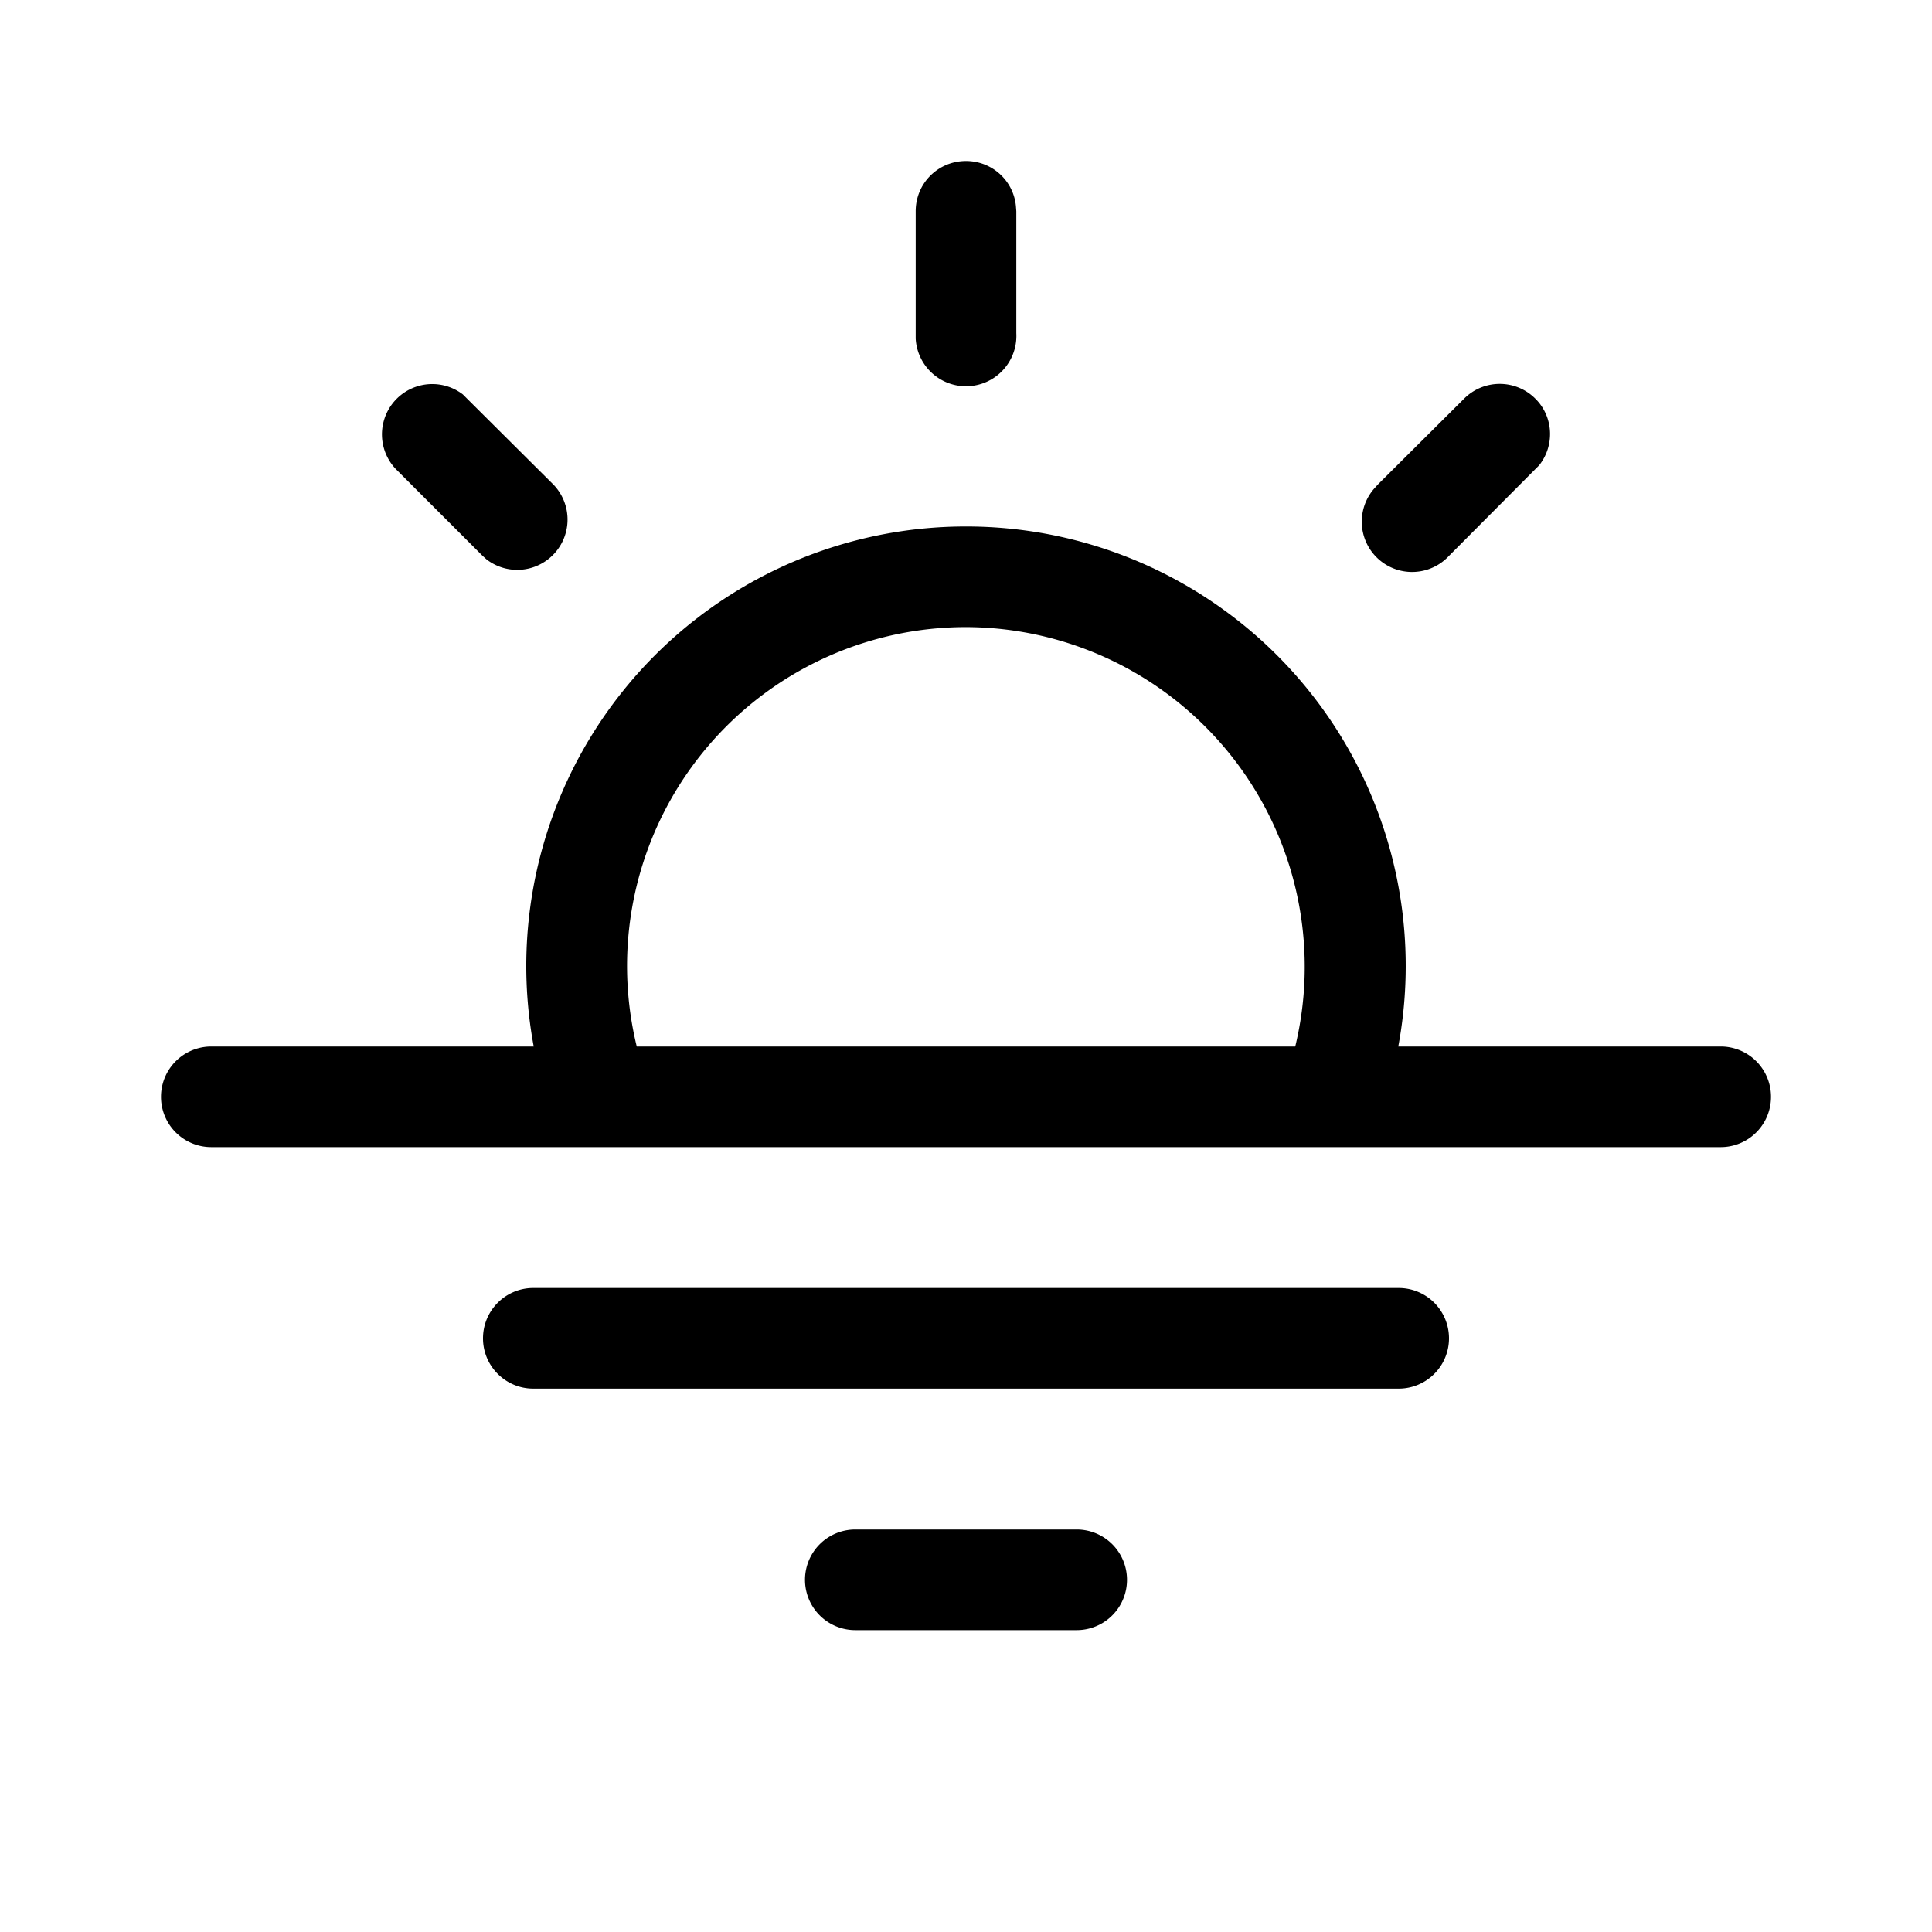 <svg width="48" height="48" viewBox="0 0 48 48" xmlns="http://www.w3.org/2000/svg"><path d="M24 13.08A10.92 10.92 0 0134.74 26h8.01a1.25 1.25 0 110 2.5H5.25a1.25 1.25 0 110-2.5h8.01A10.92 10.92 0 0124 13.08zM15.82 26h16.36A8.44 8.44 0 0024 15.58 8.42 8.42 0 0015.82 26z"/><path d="M11.5 9.8l.1.1 2.15 2.14a1.25 1.25 0 01-1.66 1.86l-.1-.09-2.15-2.15A1.25 1.25 0 0111.5 9.8z"/><path d="M38.14 9.9c.46.45.49 1.17.1 1.66l-.1.1L36 13.81a1.25 1.25 0 01-1.86-1.67l.09-.1 2.15-2.14a1.25 1.25 0 011.76 0z"/><path d="M24 4c.65 0 1.18.49 1.24 1.12l.01.13v3.03a1.25 1.25 0 01-2.5.13V5.25c0-.7.56-1.25 1.25-1.25z"/><path d="M21.25 38a1.25 1.25 0 100 2.5h5.5a1.25 1.25 0 100-2.5h-5.5z"/><path d="M12 33.25c0-.69.56-1.25 1.25-1.25h21.5a1.25 1.25 0 110 2.5h-21.5c-.69 0-1.25-.56-1.25-1.25z"/></svg>